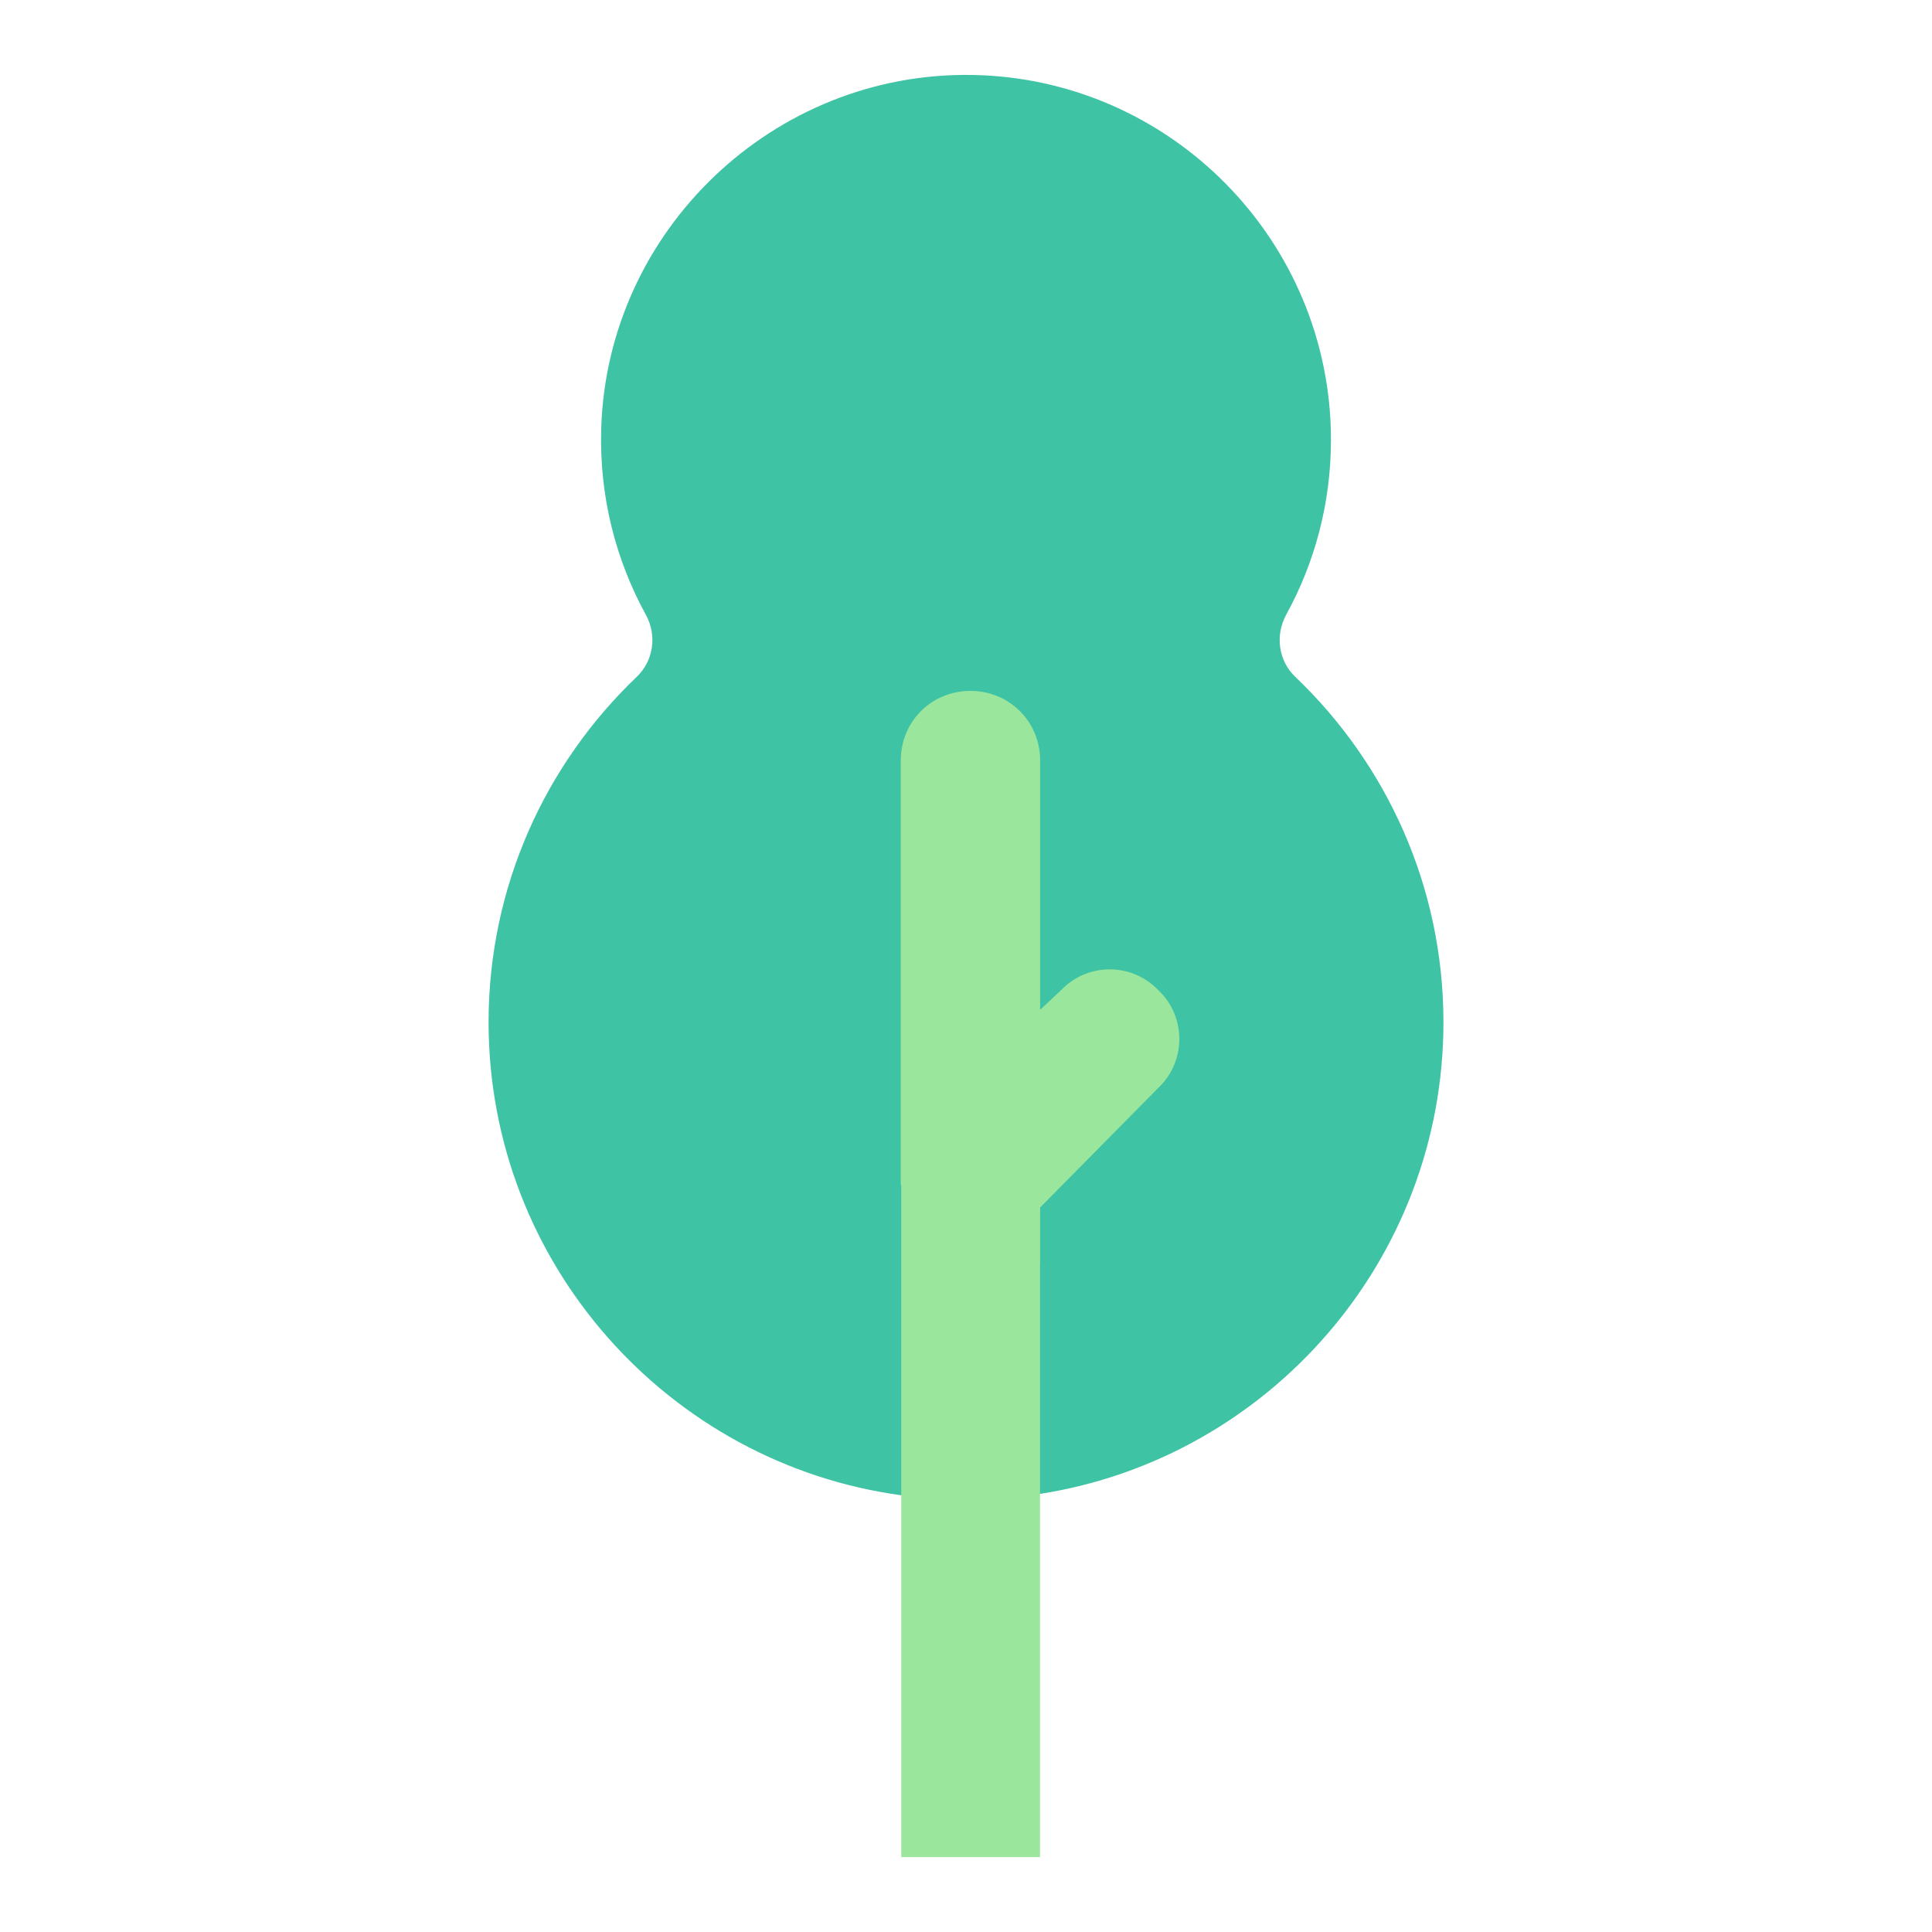 <svg width="64" height="64" viewBox="0 0 64 64" fill="none" xmlns="http://www.w3.org/2000/svg">
<path d="M42.608 20.362C42.236 21.041 42.347 21.886 42.906 22.419C45.929 25.303 47.816 29.366 47.816 33.863C47.816 41.751 42.012 48.307 34.452 49.487L29.852 49.532C22.145 48.481 16.185 41.854 16.185 33.863C16.185 29.365 18.072 25.302 21.095 22.419C21.651 21.887 21.768 21.044 21.397 20.369C20.396 18.546 19.848 16.438 19.916 14.199C20.115 7.629 25.627 2.376 32.2 2.483C38.773 2.589 44.09 7.972 44.09 14.571C44.09 16.669 43.552 18.642 42.608 20.362Z" fill="#3EC3A4"/>
<path d="M38.376 36.032L34.456 39.999V41.799C34.456 41.826 34.456 41.849 34.452 41.877V61.518H29.855V39.264L29.839 39.252V25.193C29.839 23.902 30.854 22.887 32.145 22.887C33.437 22.887 34.456 23.902 34.456 25.193V33.45L35.145 32.805C36.022 31.88 37.494 31.88 38.376 32.805C39.297 33.679 39.297 35.155 38.376 36.032Z" fill="#9BE69D"/>
</svg>

